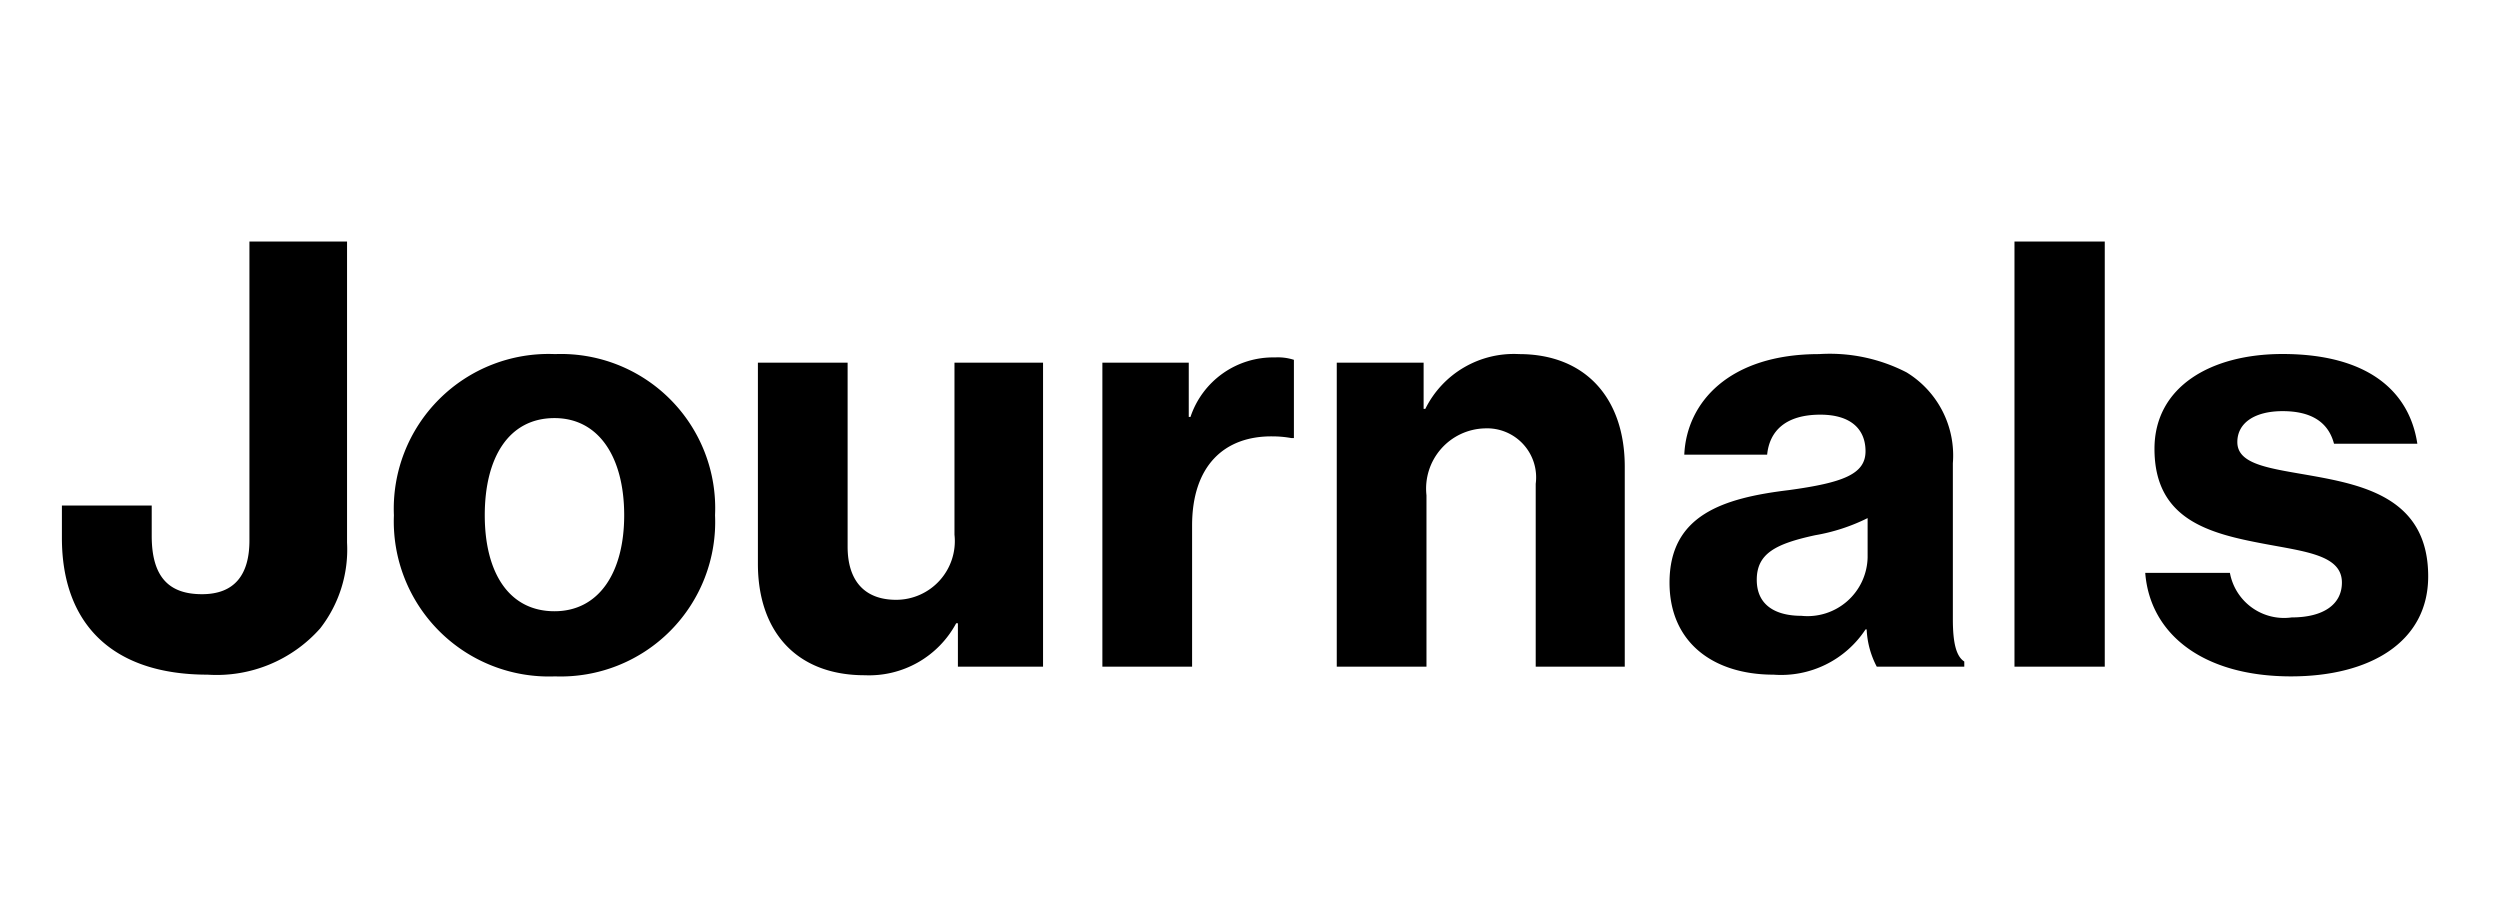 <svg height="38" viewBox="0 0 105 38" width="105" xmlns="http://www.w3.org/2000/svg"><path d="m0 0h105v38h-105z" fill="none"/><path d="m6.72.336a5.81 5.81 0 0 0 4.728-1.944 5.391 5.391 0 0 0 1.128-3.6v-12.648h-4.1v12.556c0 1.44-.624 2.256-1.992 2.256-1.344 0-2.112-.672-2.112-2.448v-1.276h-3.772v1.368c0 3.528 2.04 5.736 6.12 5.736zm14.592.072a6.49 6.49 0 0 0 6.72-6.768 6.477 6.477 0 0 0 -6.72-6.768 6.5 6.5 0 0 0 -6.768 6.768 6.515 6.515 0 0 0 6.768 6.768zm-.024-2.736c-1.92 0-2.928-1.632-2.928-4.032 0-2.424 1.008-4.08 2.928-4.08 1.872 0 2.928 1.656 2.928 4.08 0 2.4-1.056 4.032-2.928 4.032zm20.52 2.328v-12.768h-3.72v7.224a2.466 2.466 0 0 1 -2.448 2.736c-1.344 0-2.04-.816-2.04-2.232v-7.728h-3.768v8.448c0 2.808 1.584 4.68 4.488 4.68a4.152 4.152 0 0 0 3.84-2.184h.072v1.824zm6.12-12.768h-3.628v12.768h3.768v-5.928c0-2.5 1.344-3.768 3.384-3.744a4.419 4.419 0 0 1 .792.072h.1v-3.288a2.2 2.2 0 0 0 -.792-.1 3.659 3.659 0 0 0 -3.552 2.5h-.072zm9.864 0h-3.648v12.768h3.768v-7.2a2.53 2.53 0 0 1 2.448-2.808 2.06 2.06 0 0 1 2.14 2.328v7.68h3.74v-8.4c0-2.856-1.632-4.728-4.44-4.728a4.145 4.145 0 0 0 -3.936 2.3h-.072zm19.032 12.768h3.676v-.216c-.336-.216-.48-.768-.48-1.776v-6.552a4.088 4.088 0 0 0 -1.944-3.816 7.032 7.032 0 0 0 -3.672-.768c-3.792 0-5.568 2.04-5.664 4.224h3.48c.1-1.008.792-1.68 2.232-1.68 1.3 0 1.9.624 1.9 1.536 0 .96-.936 1.32-3.216 1.632-2.784.336-5.016 1.056-5.016 3.888 0 2.52 1.848 3.864 4.368 3.864a4.243 4.243 0 0 0 3.864-1.9h.048a3.708 3.708 0 0 0 .424 1.564zm-3.168-2.136c-1.032 0-1.872-.408-1.872-1.512s.792-1.512 2.448-1.872a7.948 7.948 0 0 0 2.208-.72v1.656a2.523 2.523 0 0 1 -2.784 2.448zm8.952 2.136h3.792v-17.856h-3.792zm11.616.408c3.312 0 5.76-1.44 5.76-4.2 0-3.216-2.592-3.816-4.872-4.224-1.752-.312-3.144-.456-3.144-1.416 0-.816.744-1.3 1.9-1.3q1.8 0 2.16 1.368h3.5c-.336-2.232-2.112-3.768-5.664-3.768-3 0-5.376 1.368-5.376 3.984 0 2.976 2.3 3.552 4.584 3.984 1.776.336 3.288.48 3.288 1.632 0 .912-.768 1.464-2.112 1.464a2.312 2.312 0 0 1 -2.592-1.872h-3.556c.2 2.572 2.428 4.348 6.124 4.348z" transform="translate(2 28)"/></svg>